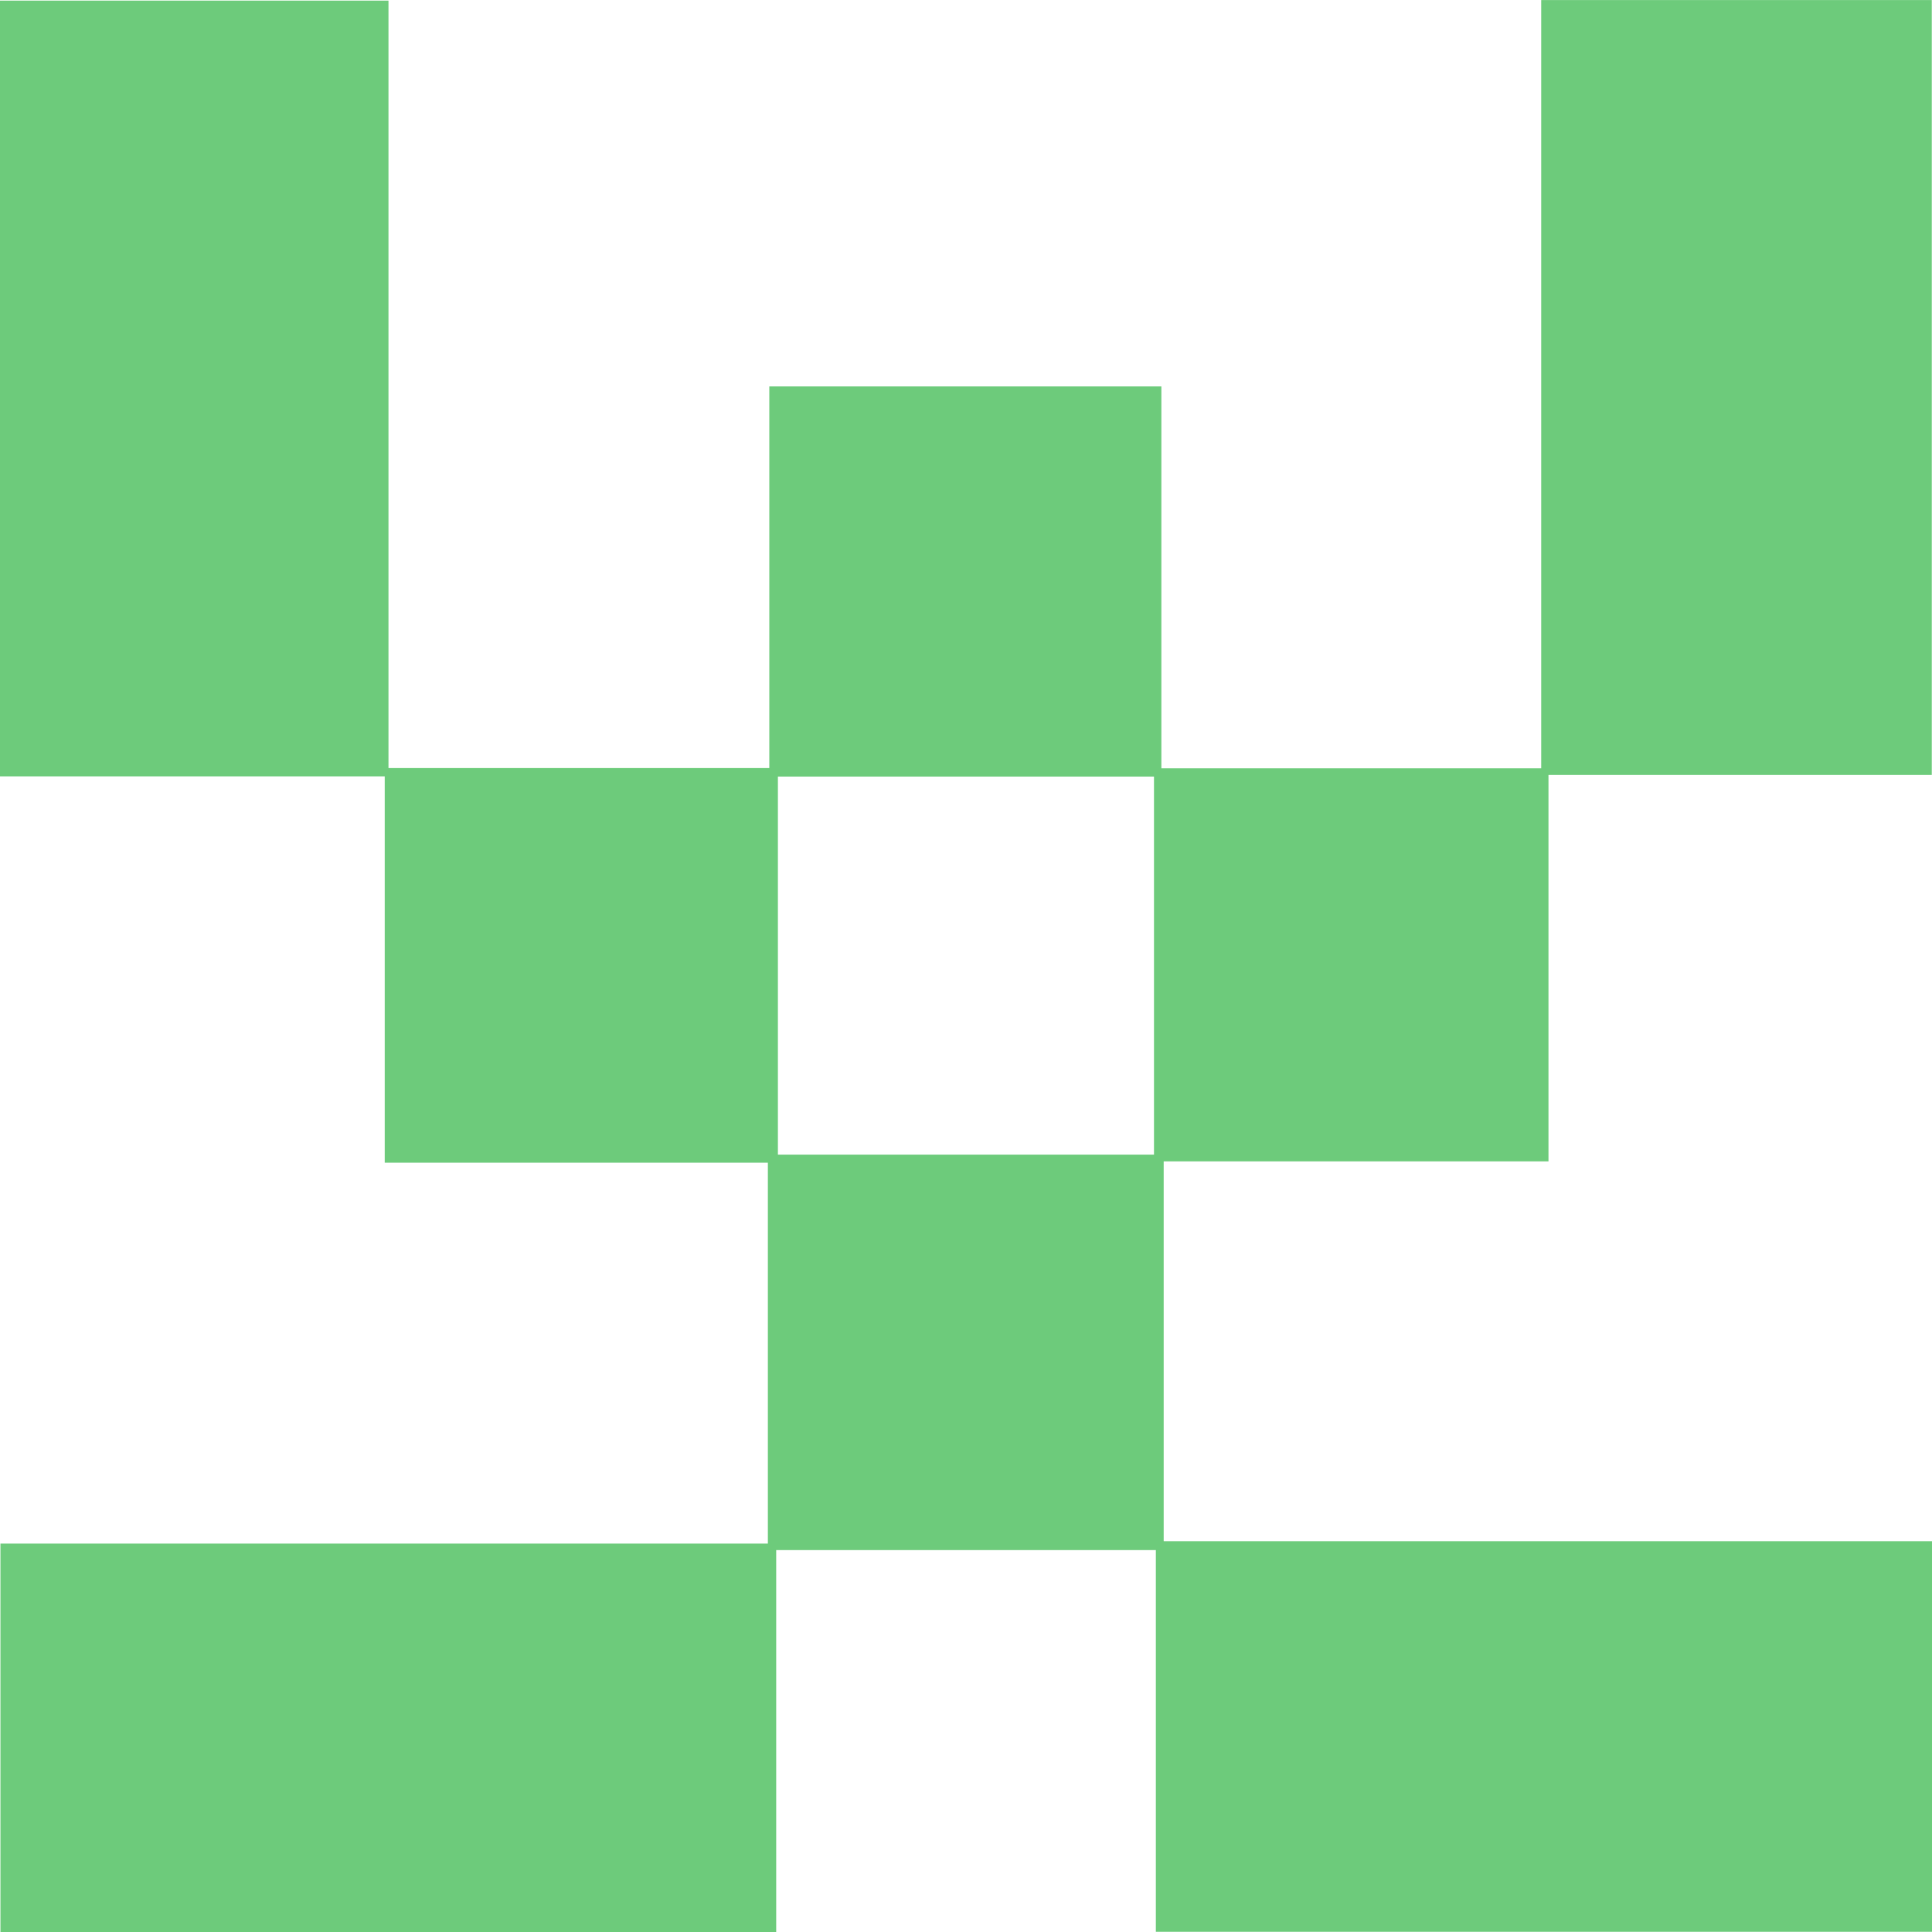 <svg id="Calque_1" data-name="Calque 1" xmlns="http://www.w3.org/2000/svg" viewBox="0 0 350.36 350.36"><defs><style>.cls-1{fill:#6dcb7b;}</style></defs><title>rasterio</title><path class="cls-1" d="M338,604.31V535.09H269.15v69.26H128.47V533.91H267.64V464.84H198.16V394.78H128.39V254.1h70.45V393.27H267.9V324.06H339v69.26h68.88V254h70.83V394.53H409.2V464.6H339.42v68.88H478.75v70.83ZM269.46,394.82v68.55h68.2V394.82Z" transform="translate(-128.39 -253.99)"/></svg>